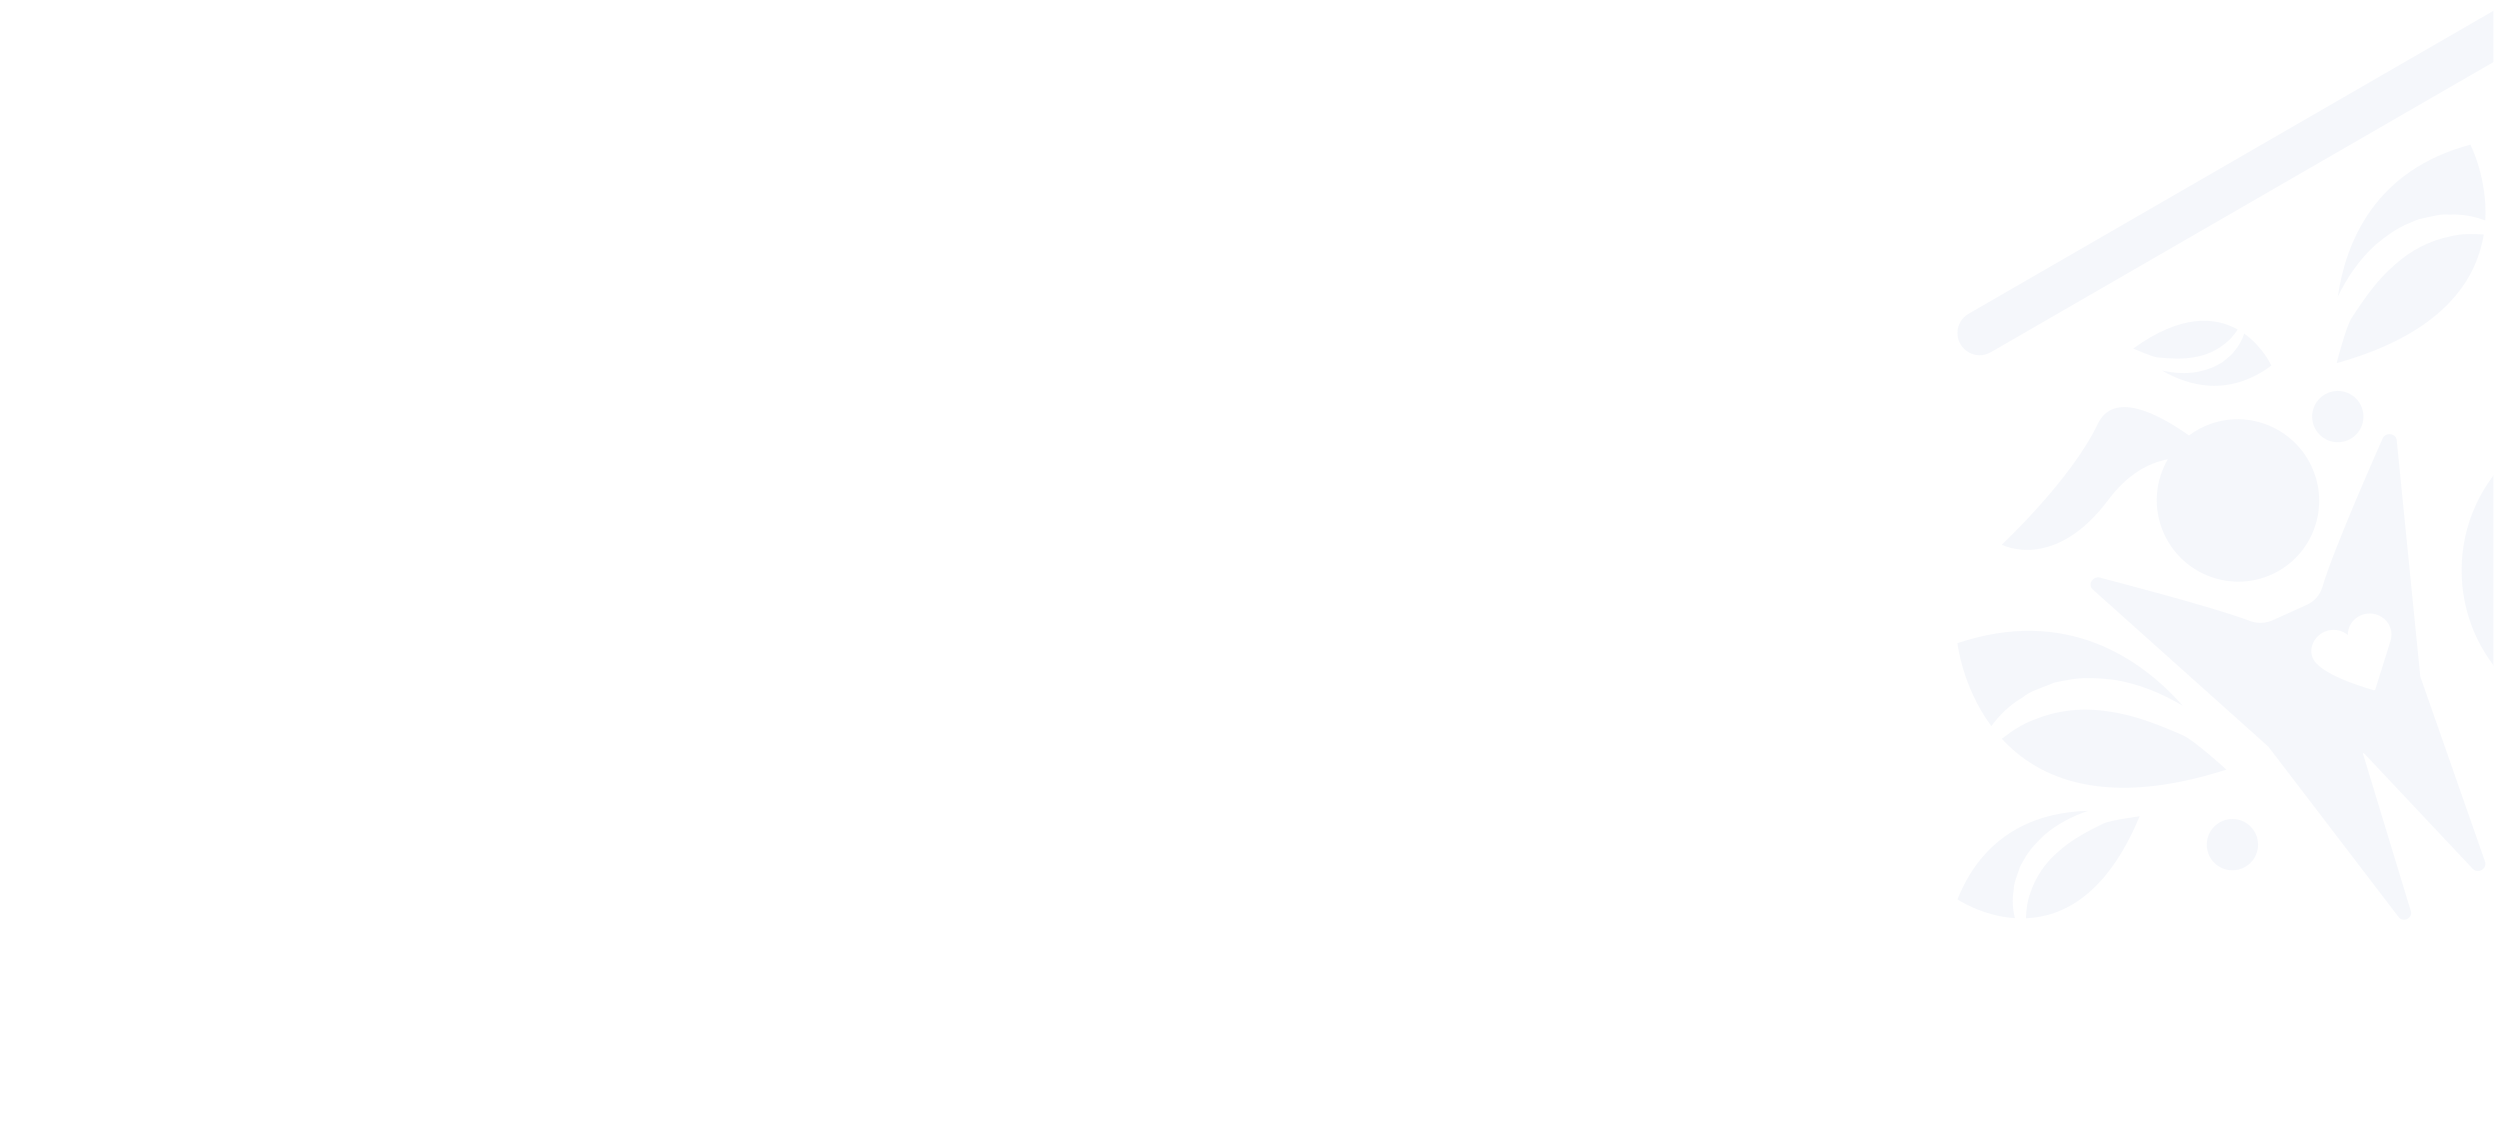 <svg width="1516" height="683" viewBox="0 0 1516 683" fill="none" xmlns="http://www.w3.org/2000/svg">
<mask id="mask0_451_212" style="mask-type:alpha" maskUnits="userSpaceOnUse" x="0" y="0" width="1512" height="683">
<rect width="1512" height="683" fill="white"/>
</mask>
<g mask="url(#mask0_451_212)">
<path d="M1444.52 266.588C1444.52 266.588 1414.96 332.941 1408.34 355.86C1406.94 360.679 1403.53 364.642 1398.85 366.76L1378.26 376.077C1373.81 378.088 1368.76 378.243 1364.19 376.494C1342.04 367.997 1274.4 350.552 1274.4 350.552C1269.81 348.41 1265.4 354.194 1269.1 357.502L1375.53 452.771L1454.72 556.359C1457.45 559.369 1462.73 556.942 1462.07 552.991L1432.88 456.972C1433.18 456.805 1433.13 456.829 1433.43 456.662L1499.43 526.812C1502.72 530.144 1508.4 526.835 1506.91 522.444L1467.67 410.277L1453.36 266.945C1452.86 262.268 1445.83 261.994 1444.52 266.588ZM1448.97 379.445C1449.64 380.837 1450.02 382.277 1450.15 383.717C1450.32 385.609 1450.06 387.501 1449.4 389.262L1440.35 418.191C1440.29 418.357 1440.17 418.476 1440.01 418.536C1439.87 418.607 1439.69 418.619 1439.52 418.559C1439.52 418.559 1409.25 410.491 1403.06 400.222C1399.39 394.117 1402.86 386.133 1409.49 383.134C1414.34 380.932 1419.89 381.849 1423.71 385.038C1423.66 380.147 1426.51 375.435 1431.37 373.233C1438 370.234 1445.9 373.019 1448.97 379.445Z" fill="#2F52A0" fill-opacity="0.05"/>
<path d="M1403.47 287.103C1394.32 261.459 1366.14 247.988 1340.53 257.032C1335.69 258.746 1331.3 261.138 1327.41 264.065C1307.31 249.904 1281.54 237.302 1272.12 257.032C1255.82 291.173 1213.89 330.299 1213.89 330.299C1213.89 330.299 1245.59 347.137 1278.59 302.989C1290.21 287.46 1302.95 280.713 1314.59 278.487C1307.52 290.578 1305.64 305.595 1310.73 319.851C1319.88 345.495 1348.06 358.966 1373.67 349.922C1399.28 340.878 1412.62 312.747 1403.47 287.103Z" fill="#2F52A0" fill-opacity="0.05"/>
<path d="M1588.15 250.428C1580.47 250.428 1573 251.356 1565.84 253.081L1564.14 250.773L1564.34 225.593C1564.95 225.617 1565.56 225.688 1566.17 225.688C1593.38 225.688 1615.43 203.638 1615.43 176.435C1615.43 149.232 1593.38 127.182 1566.17 127.182C1538.97 127.182 1516.92 149.232 1516.92 176.435C1516.92 194.737 1526.93 210.683 1541.74 219.167C1528.29 234.47 1513.81 252.808 1513.51 261.28C1513.4 264.362 1517.65 269.11 1524.54 274.763C1505.02 292.232 1492.73 317.614 1492.73 345.876C1492.73 398.58 1535.45 441.3 1588.15 441.3C1640.86 441.3 1683.58 398.58 1683.58 345.876C1683.59 293.148 1640.86 250.428 1588.15 250.428ZM1588.15 398.151C1559.26 398.151 1535.85 374.733 1535.85 345.852C1535.85 326.348 1546.55 309.367 1562.39 300.371C1579.49 310.771 1597.6 320.922 1610.49 327.955C1614.71 330.263 1619.12 325.206 1616.26 321.327L1596.26 294.231C1621.29 298.122 1640.48 319.72 1640.48 345.852C1640.46 374.733 1617.05 398.151 1588.15 398.151Z" fill="#2F52A0" fill-opacity="0.05"/>
<path d="M1440.63 148.34C1446.88 143.247 1453.45 138.237 1461.21 135.214C1463.11 134.429 1464.97 133.536 1466.91 132.87L1472.98 131.561C1477.01 130.74 1481 129.645 1485.11 130.157C1492.86 129.705 1500.2 131.18 1507.09 133.679C1508.52 108.13 1498.05 87.734 1498.05 87.734C1440.1 103.097 1422.47 146.816 1417.64 179.886C1423.26 168.331 1430.62 157.383 1440.63 148.34Z" fill="#2F52A0" fill-opacity="0.05"/>
<path d="M1486.33 143.235C1473.33 145.817 1461.73 151.838 1451.88 160.834C1441.74 169.521 1433.66 181.064 1425.95 192.94C1422.52 198.402 1416.94 220.202 1416.94 220.202C1480.83 202.412 1501.57 170.342 1506.15 142.211C1499.35 141.664 1492.73 141.7 1486.33 143.235Z" fill="#2F52A0" fill-opacity="0.05"/>
<path d="M1281.31 412.122C1272 411.17 1262.44 410.503 1252.98 412.514C1250.64 412.967 1248.27 413.288 1245.96 413.883L1239.25 416.489C1234.81 418.262 1230.26 419.749 1226.59 422.867C1218.8 427.377 1212.62 433.482 1207.54 440.3C1189.87 416.453 1187 390 1187 390C1252.97 367.926 1297.93 399.068 1323.72 428.032C1310.91 420.428 1296.79 414.514 1281.31 412.122Z" fill="#2F52A0" fill-opacity="0.05"/>
<path d="M1233.77 436.326C1248 430.543 1263.1 428.972 1278.38 431.423C1293.75 433.375 1308.94 439.408 1323.99 446.012C1330.8 449.13 1350.11 466.694 1350.11 466.694C1276.84 490.196 1236.28 472.358 1213.91 448C1220.15 443.097 1226.58 438.92 1233.77 436.326Z" fill="#2F52A0" fill-opacity="0.05"/>
<path d="M1239.45 506.57C1234.92 510.937 1230.41 515.555 1227.33 521.302C1226.54 522.706 1225.67 524.063 1224.97 525.503L1223.39 530.084C1222.37 533.142 1221.14 536.129 1221.15 539.378C1220.07 545.351 1220.52 551.182 1221.81 556.763C1201.85 555.454 1187.01 545.399 1187.01 545.399C1204.4 501.882 1239.99 492.338 1266.11 491.707C1256.6 494.98 1247.42 499.668 1239.45 506.57Z" fill="#2F52A0" fill-opacity="0.05"/>
<path d="M1231.17 541.556C1234.4 531.726 1240.17 523.277 1248.08 516.495C1255.78 509.45 1265.49 504.262 1275.45 499.407C1280.01 497.265 1297.45 494.992 1297.45 494.992C1277.62 542.888 1250.78 555.954 1228.52 556.847C1228.72 551.492 1229.37 546.375 1231.17 541.556Z" fill="#2F52A0" fill-opacity="0.05"/>
<path d="M1332.18 225.593C1336.45 224.665 1340.8 223.57 1344.72 221.297C1345.7 220.75 1346.71 220.274 1347.65 219.667L1350.25 217.525C1351.97 216.085 1353.79 214.764 1354.95 212.836C1357.76 209.695 1359.63 206.077 1360.89 202.305C1372.23 210.337 1377.35 221.69 1377.35 221.69C1351.22 241.11 1326.68 233.804 1311 224.677C1317.8 226.212 1324.94 226.783 1332.18 225.593Z" fill="#2F52A0" fill-opacity="0.05"/>
<path d="M1349.8 207.91C1344.32 212.551 1337.82 215.454 1330.67 216.585C1323.54 217.953 1315.91 217.477 1308.25 216.739C1304.77 216.347 1293.61 211.337 1293.61 211.337C1322.79 190.215 1343.42 192.25 1356.93 199.818C1354.87 202.912 1352.62 205.708 1349.8 207.91Z" fill="#2F52A0" fill-opacity="0.05"/>
<path d="M1540.14 526.824C1544.27 518.66 1545.93 509.783 1545.23 500.585C1544.83 491.362 1541.99 482.057 1538.8 472.811C1537.29 468.622 1527.81 456.294 1527.81 456.294C1510.27 498.621 1518.88 523.563 1532.24 538.033C1535.45 534.57 1538.25 530.965 1540.14 526.824Z" fill="#2F52A0" fill-opacity="0.05"/>
<path d="M1353.74 527.752C1362.33 527.752 1369.29 520.789 1369.29 512.199C1369.29 503.609 1362.33 496.646 1353.74 496.646C1345.15 496.646 1338.19 503.609 1338.19 512.199C1338.19 520.789 1345.15 527.752 1353.74 527.752Z" fill="#2F52A0" fill-opacity="0.05"/>
<path d="M1417.64 268.17C1426.23 268.17 1433.19 261.207 1433.19 252.617C1433.19 244.028 1426.23 237.064 1417.64 237.064C1409.05 237.064 1402.09 244.028 1402.09 252.617C1402.09 261.207 1409.05 268.17 1417.64 268.17Z" fill="#2F52A0" fill-opacity="0.05"/>
<path d="M1981 201.936C1981 212.301 1969.78 218.786 1960.79 213.598L1584 -3.906L1207.21 213.598C1198.22 218.786 1187 212.301 1187 201.936C1187 197.129 1189.57 192.678 1193.74 190.274L1584 -35L1974.26 190.274C1978.44 192.678 1981 197.117 1981 201.936Z" fill="#2F52A0" fill-opacity="0.05"/>
</g>
</svg>
